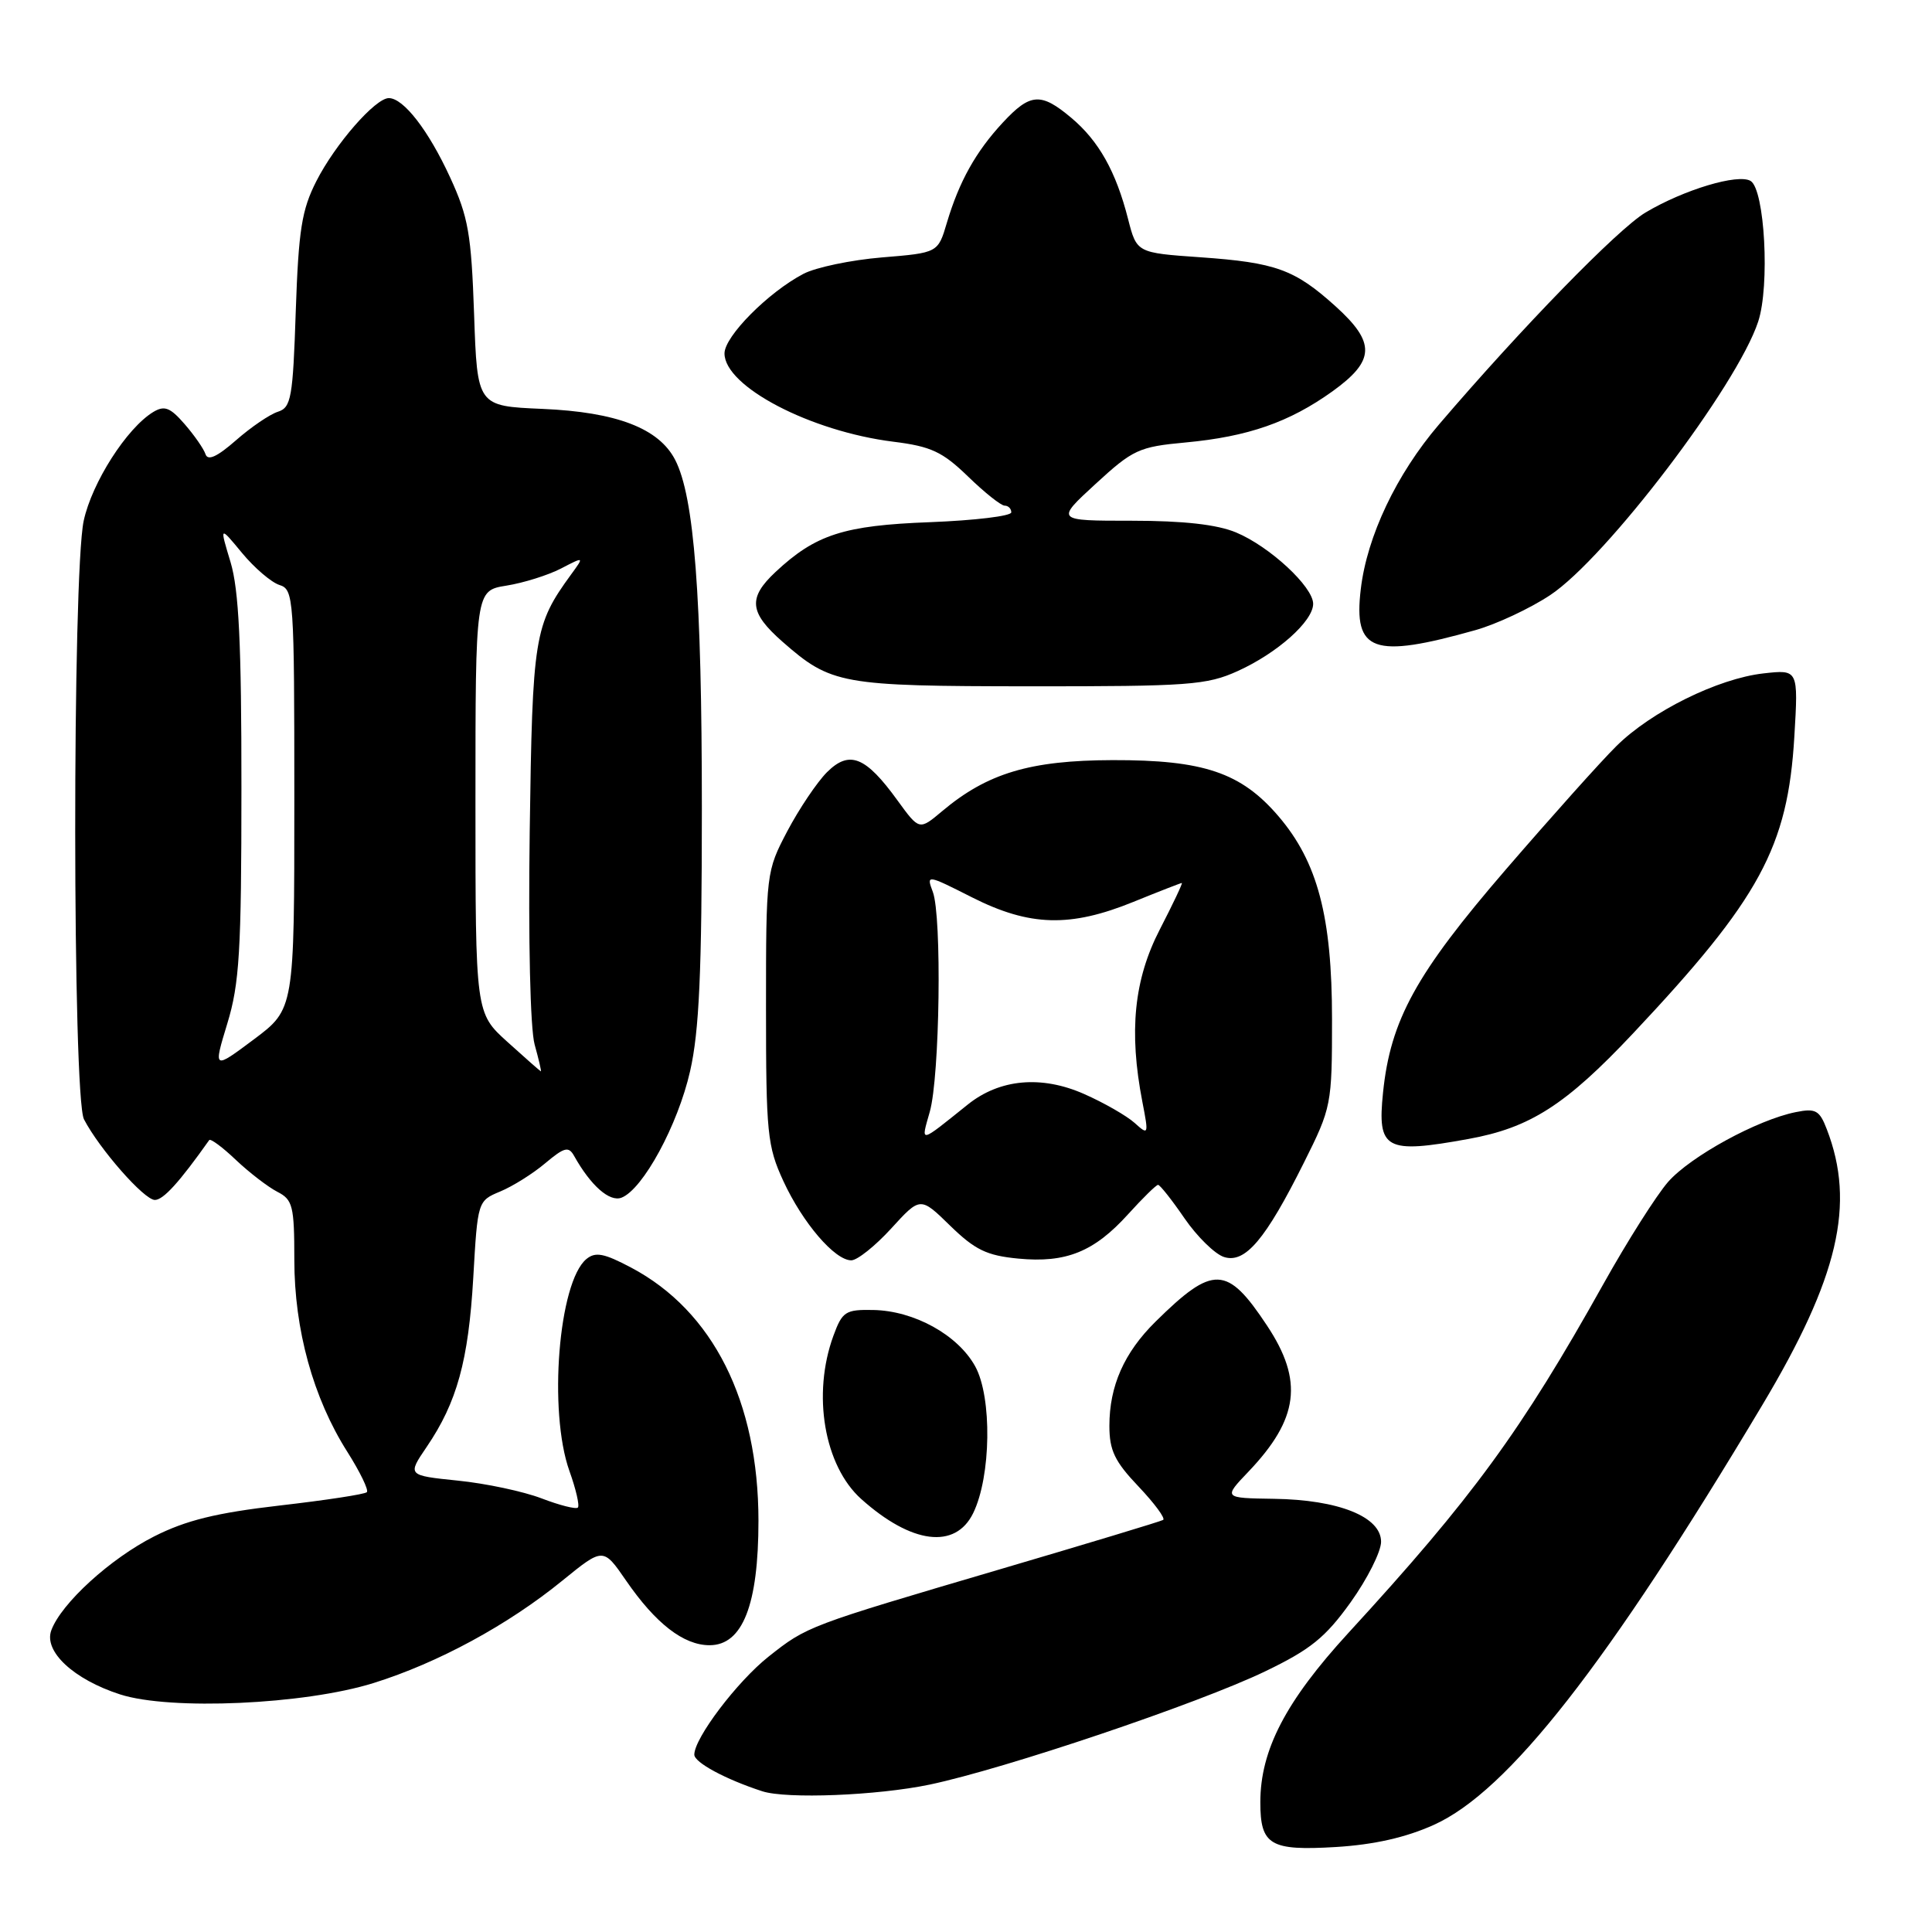 <?xml version="1.0" encoding="UTF-8" standalone="no"?>
<!DOCTYPE svg PUBLIC "-//W3C//DTD SVG 1.1//EN" "http://www.w3.org/Graphics/SVG/1.1/DTD/svg11.dtd" >
<svg xmlns="http://www.w3.org/2000/svg" xmlns:xlink="http://www.w3.org/1999/xlink" version="1.1" viewBox="0 0 256 256">
 <g >
 <path fill="currentColor"
d=" M 190.00 241.80 C 199.84 237.36 212.93 220.63 233.49 186.22 C 243.61 169.29 245.89 159.55 242.06 149.63 C 241.10 147.12 240.58 146.83 237.96 147.36 C 232.88 148.37 224.01 153.22 221.03 156.61 C 219.48 158.39 215.61 164.49 212.44 170.17 C 201.59 189.59 195.10 198.48 178.67 216.37 C 170.36 225.43 167.00 231.89 167.00 238.81 C 167.00 244.49 168.30 245.26 177.00 244.74 C 182.07 244.43 186.28 243.48 190.00 241.80 Z  M 123.18 236.47 C 133.17 234.37 158.75 225.74 167.63 221.47 C 173.65 218.57 175.61 216.99 178.96 212.32 C 181.18 209.22 183.00 205.60 183.00 204.29 C 183.00 200.98 177.36 198.72 168.80 198.60 C 162.09 198.50 162.09 198.50 165.43 195.00 C 172.10 188.00 172.74 182.96 167.89 175.65 C 162.59 167.64 160.76 167.58 153.10 175.14 C 148.95 179.24 147.00 183.65 147.00 188.93 C 147.00 192.19 147.70 193.65 150.87 196.98 C 152.99 199.22 154.46 201.21 154.12 201.40 C 153.78 201.60 144.05 204.54 132.50 207.94 C 106.97 215.46 106.95 215.47 101.84 219.51 C 97.68 222.81 92.00 230.30 92.00 232.50 C 92.00 233.54 96.14 235.77 101.00 237.35 C 104.23 238.40 116.23 237.92 123.18 236.47 Z  M 49.50 223.01 C 58.02 220.35 67.32 215.31 74.53 209.43 C 79.93 205.04 79.93 205.04 82.96 209.44 C 86.88 215.13 90.58 218.00 94.02 218.00 C 98.40 218.00 100.50 212.65 100.50 201.50 C 100.49 185.68 94.48 173.72 83.66 167.98 C 80.04 166.06 78.90 165.84 77.70 166.83 C 74.01 169.89 72.64 187.01 75.45 194.91 C 76.32 197.33 76.82 199.51 76.57 199.76 C 76.32 200.01 74.15 199.46 71.75 198.54 C 69.34 197.62 64.36 196.56 60.67 196.19 C 53.97 195.50 53.97 195.50 56.54 191.72 C 60.55 185.82 62.07 180.32 62.71 169.31 C 63.29 159.16 63.30 159.12 66.28 157.88 C 67.92 157.20 70.61 155.52 72.24 154.14 C 74.78 152.01 75.34 151.86 76.07 153.16 C 78.28 157.11 80.77 159.30 82.35 158.70 C 85.19 157.60 89.82 149.08 91.44 141.94 C 92.65 136.64 93.00 128.84 93.00 107.12 C 93.00 78.95 91.99 65.82 89.46 60.93 C 87.30 56.75 81.70 54.60 71.87 54.18 C 63.24 53.81 63.24 53.81 62.82 41.65 C 62.45 31.02 62.06 28.75 59.64 23.50 C 56.78 17.28 53.47 13.00 51.52 13.00 C 49.74 13.00 44.43 19.07 41.92 24.00 C 39.98 27.81 39.56 30.46 39.19 41.22 C 38.81 52.74 38.58 54.00 36.82 54.56 C 35.75 54.90 33.25 56.60 31.27 58.34 C 28.77 60.53 27.53 61.10 27.23 60.18 C 26.99 59.46 25.74 57.66 24.45 56.18 C 22.55 53.99 21.79 53.70 20.31 54.59 C 16.80 56.72 12.18 63.95 11.09 69.01 C 9.57 76.12 9.60 145.36 11.13 148.32 C 13.17 152.24 19.10 159.00 20.52 159.00 C 21.64 159.00 23.78 156.64 27.72 151.07 C 27.89 150.83 29.49 152.01 31.26 153.70 C 33.04 155.38 35.51 157.28 36.75 157.92 C 38.79 158.96 39.00 159.79 39.00 166.93 C 39.00 176.19 41.50 185.25 46.02 192.37 C 47.71 195.04 48.88 197.45 48.61 197.72 C 48.34 198.00 43.14 198.79 37.05 199.49 C 28.66 200.46 24.64 201.45 20.43 203.58 C 14.62 206.52 8.12 212.45 6.80 216.02 C 5.76 218.81 9.75 222.53 15.92 224.52 C 22.57 226.66 40.34 225.87 49.50 223.01 Z  M 128.95 200.50 C 131.33 195.63 131.47 185.14 129.22 181.05 C 126.92 176.88 121.13 173.68 115.71 173.58 C 112.03 173.51 111.61 173.78 110.43 177.00 C 107.59 184.76 109.21 194.23 114.12 198.63 C 120.79 204.60 126.59 205.33 128.95 200.50 Z  M 118.09 162.78 C 121.95 158.55 121.95 158.55 125.91 162.42 C 129.19 165.61 130.74 166.37 134.92 166.77 C 141.26 167.38 144.98 165.87 149.49 160.88 C 151.42 158.75 153.20 157.00 153.45 157.00 C 153.70 157.00 155.28 158.99 156.95 161.43 C 158.63 163.87 160.99 166.18 162.19 166.56 C 164.99 167.45 167.69 164.25 172.78 154.05 C 176.43 146.75 176.50 146.38 176.50 135.05 C 176.50 121.46 174.59 114.21 169.40 108.15 C 164.45 102.37 159.48 100.69 147.43 100.72 C 136.48 100.75 130.82 102.45 124.82 107.50 C 121.81 110.03 121.81 110.03 118.93 106.07 C 114.70 100.22 112.55 99.36 109.57 102.33 C 108.25 103.66 105.89 107.17 104.33 110.12 C 101.53 115.45 101.50 115.67 101.50 133.50 C 101.50 150.18 101.67 151.87 103.80 156.50 C 106.36 162.04 110.61 167.00 112.80 167.00 C 113.59 167.00 115.97 165.10 118.09 162.78 Z  M 194.57 150.92 C 202.75 149.44 207.46 146.42 216.39 136.93 C 233.20 119.06 236.89 112.26 237.76 97.60 C 238.29 88.71 238.29 88.71 233.66 89.23 C 227.64 89.91 218.81 94.27 214.18 98.86 C 212.15 100.86 205.55 108.24 199.50 115.25 C 187.63 129.02 184.25 135.15 183.26 144.76 C 182.48 152.33 183.57 152.92 194.57 150.92 Z  M 164.00 88.92 C 169.26 86.54 174.00 82.31 174.00 80.01 C 174.00 77.75 168.23 72.40 163.78 70.55 C 161.26 69.50 156.82 69.00 149.96 69.00 C 139.86 69.00 139.86 69.00 145.17 64.12 C 150.12 59.57 150.91 59.20 157.09 58.63 C 165.37 57.86 170.84 55.95 176.55 51.86 C 182.22 47.78 182.31 45.41 176.95 40.57 C 171.55 35.70 169.04 34.79 159.06 34.09 C 150.62 33.50 150.62 33.50 149.47 29.00 C 147.87 22.73 145.60 18.68 141.96 15.62 C 137.92 12.22 136.52 12.32 132.87 16.25 C 129.29 20.11 127.10 24.04 125.47 29.50 C 124.29 33.50 124.29 33.50 116.86 34.11 C 112.77 34.45 108.10 35.43 106.47 36.28 C 101.79 38.73 96.00 44.57 96.00 46.83 C 96.00 51.21 107.39 57.16 118.38 58.53 C 123.37 59.15 124.88 59.86 128.26 63.13 C 130.45 65.26 132.64 67.00 133.12 67.00 C 133.60 67.00 134.00 67.40 134.00 67.89 C 134.00 68.38 129.16 68.96 123.25 69.19 C 111.79 69.62 108.08 70.82 102.75 75.80 C 99.09 79.23 99.28 81.16 103.67 85.02 C 110.14 90.69 111.39 90.92 136.50 90.94 C 157.52 90.95 159.89 90.78 164.00 88.92 Z  M 195.52 83.49 C 198.28 82.71 202.73 80.63 205.40 78.86 C 212.82 73.95 230.19 51.10 232.97 42.61 C 234.53 37.86 233.84 25.14 231.97 23.98 C 230.33 22.97 223.12 25.13 218.04 28.16 C 214.39 30.33 201.61 43.45 190.67 56.25 C 185.04 62.83 181.13 71.07 180.31 78.07 C 179.32 86.38 181.93 87.32 195.52 83.49 Z  M 30.12 135.62 C 31.73 130.35 31.99 126.01 31.99 104.41 C 32.00 85.32 31.65 78.16 30.55 74.49 C 29.09 69.66 29.09 69.66 32.07 73.27 C 33.71 75.25 35.94 77.16 37.02 77.51 C 38.93 78.11 39.00 79.12 39.00 105.92 C 39.00 133.71 39.00 133.71 33.63 137.73 C 28.26 141.74 28.26 141.74 30.12 135.62 Z  M 67.25 138.07 C 63.00 134.23 63.00 134.23 63.00 106.24 C 63.00 78.26 63.00 78.26 67.10 77.60 C 69.36 77.24 72.61 76.22 74.32 75.34 C 77.42 73.73 77.42 73.73 75.68 76.11 C 70.78 82.84 70.55 84.26 70.19 110.15 C 69.99 124.57 70.26 136.29 70.84 138.40 C 71.39 140.38 71.76 141.98 71.67 141.96 C 71.58 141.94 69.59 140.19 67.25 138.07 Z  M 123.20 147.32 C 124.53 142.64 124.82 121.38 123.60 118.17 C 122.73 115.86 122.80 115.87 128.83 118.92 C 136.45 122.76 141.81 122.91 150.19 119.50 C 153.58 118.12 156.46 117.00 156.60 117.00 C 156.74 117.00 155.43 119.77 153.68 123.16 C 150.26 129.79 149.56 136.66 151.37 146.00 C 152.22 150.38 152.19 150.46 150.34 148.79 C 149.29 147.85 146.28 146.12 143.65 144.96 C 137.99 142.46 132.46 142.96 128.22 146.37 C 121.71 151.59 122.01 151.53 123.20 147.32 Z "/>
</g>
</svg>